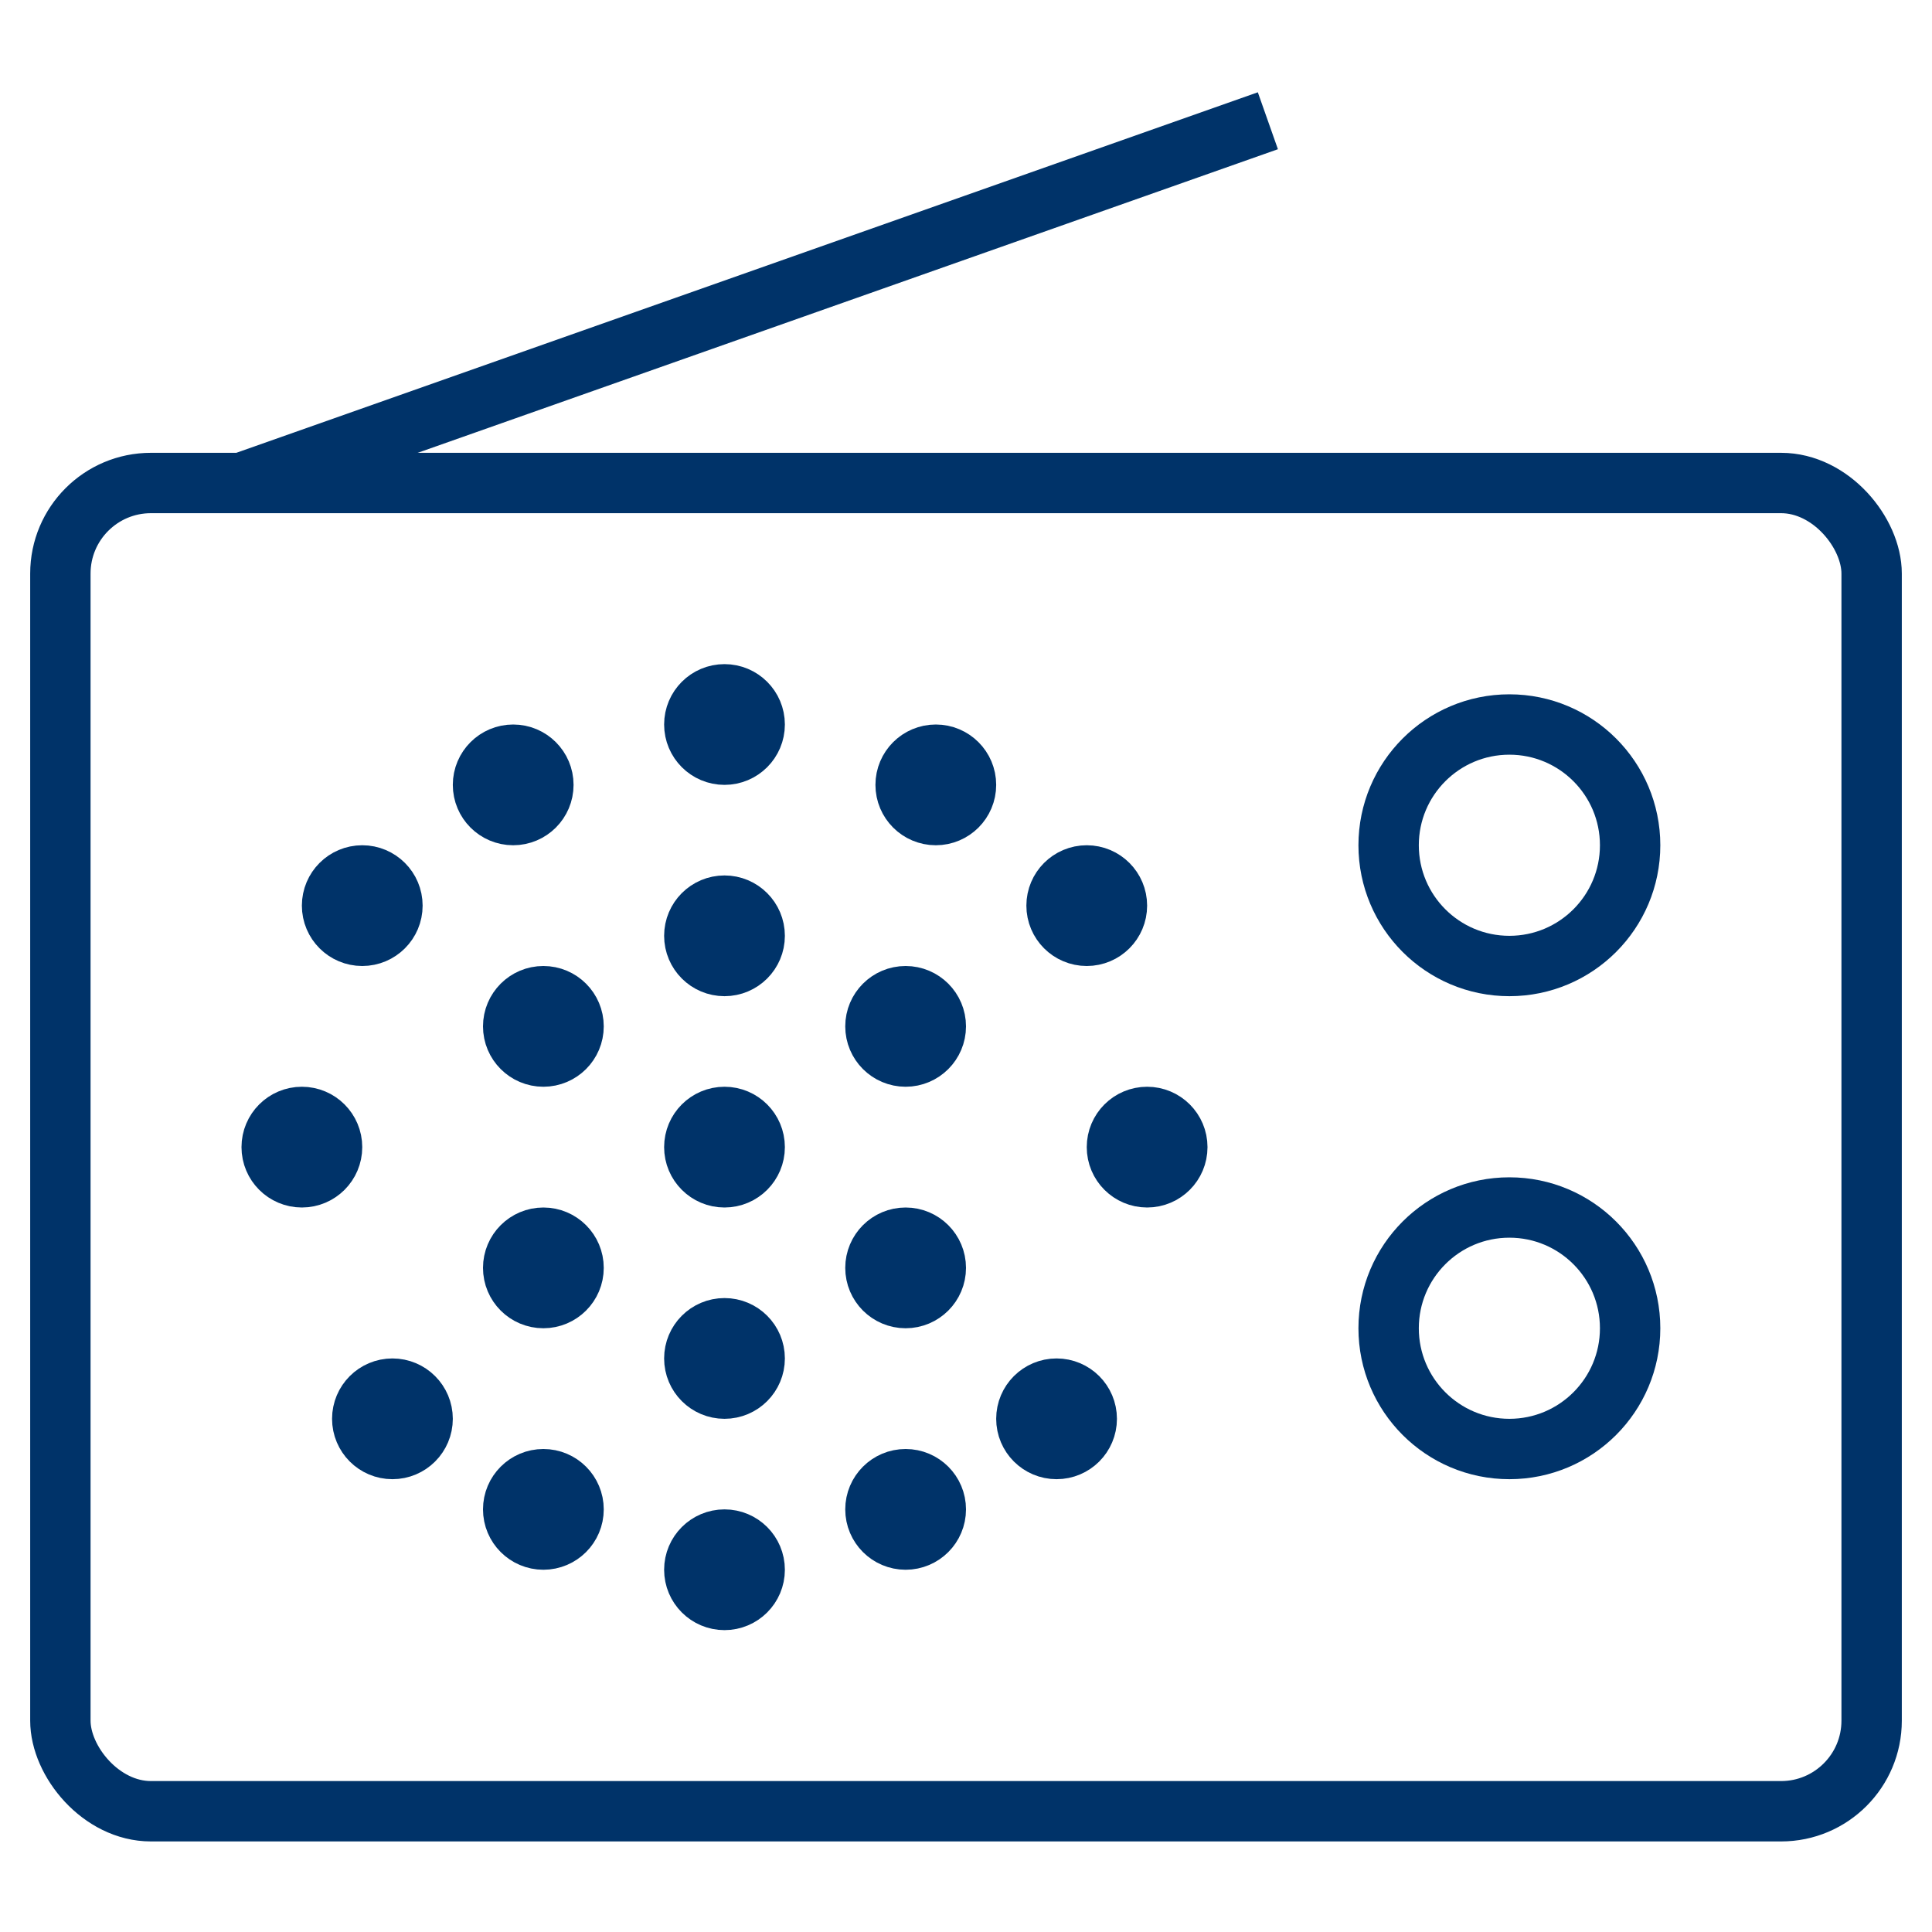 <?xml version="1.0" encoding="UTF-8"?>
<svg xmlns="http://www.w3.org/2000/svg" aria-describedby="desc" aria-labelledby="title" viewBox="0 0 64 64"><path fill="none" stroke="#003369" stroke-miterlimit="10" stroke-width="2" d="M8 16L42 4" data-name="layer2" style="stroke: #003369;"/><rect width="60" height="44" x="2" y="16" fill="none" stroke="#003369" stroke-miterlimit="10" stroke-width="2" data-name="layer2" rx="3" ry="3" style="stroke: #003369;"/><circle cx="50" cy="28" r="4" fill="none" stroke="#003369" stroke-miterlimit="10" stroke-width="2" data-name="layer1" style="stroke: #003369;"/><circle cx="50" cy="44" r="4" fill="none" stroke="#003369" stroke-miterlimit="10" stroke-width="2" data-name="layer1" style="stroke: #003369;"/><circle cx="24" cy="38" r="1" fill="none" stroke="#003369" stroke-miterlimit="10" stroke-width="2" data-name="layer1" style="stroke: #003369;"/><circle cx="18" cy="34" r="1" fill="none" stroke="#003369" stroke-miterlimit="10" stroke-width="2" data-name="layer1" style="stroke: #003369;"/><circle cx="18" cy="42" r="1" fill="none" stroke="#003369" stroke-miterlimit="10" stroke-width="2" data-name="layer1" style="stroke: #003369;"/><circle cx="18" cy="50" r="1" fill="none" stroke="#003369" stroke-miterlimit="10" stroke-width="2" data-name="layer1" style="stroke: #003369;"/><circle cx="30" cy="34" r="1" fill="none" stroke="#003369" stroke-miterlimit="10" stroke-width="2" data-name="layer1" style="stroke: #003369;"/><circle cx="30" cy="42" r="1" fill="none" stroke="#003369" stroke-miterlimit="10" stroke-width="2" data-name="layer1" style="stroke: #003369;"/><circle cx="30" cy="50" r="1" fill="none" stroke="#003369" stroke-miterlimit="10" stroke-width="2" data-name="layer1" style="stroke: #003369;"/><circle cx="17" cy="26" r="1" fill="none" stroke="#003369" stroke-miterlimit="10" stroke-width="2" data-name="layer1" style="stroke: #003369;"/><circle cx="12" cy="30" r="1" fill="none" stroke="#003369" stroke-miterlimit="10" stroke-width="2" data-name="layer1" style="stroke: #003369;"/><circle cx="31" cy="26" r="1" fill="none" stroke="#003369" stroke-miterlimit="10" stroke-width="2" data-name="layer1" style="stroke: #003369;"/><circle cx="36" cy="30" r="1" fill="none" stroke="#003369" stroke-miterlimit="10" stroke-width="2" data-name="layer1" style="stroke: #003369;"/><circle cx="35" cy="47" r="1" fill="none" stroke="#003369" stroke-miterlimit="10" stroke-width="2" data-name="layer1" style="stroke: #003369;"/><circle cx="13" cy="47" r="1" fill="none" stroke="#003369" stroke-miterlimit="10" stroke-width="2" data-name="layer1" style="stroke: #003369;"/><circle cx="10" cy="38" r="1" fill="none" stroke="#003369" stroke-miterlimit="10" stroke-width="2" data-name="layer1" style="stroke: #003369;"/><circle cx="38" cy="38" r="1" fill="none" stroke="#003369" stroke-miterlimit="10" stroke-width="2" data-name="layer1" style="stroke: #003369;"/><circle cx="24" cy="45" r="1" fill="none" stroke="#003369" stroke-miterlimit="10" stroke-width="2" data-name="layer1" style="stroke: #003369;"/><circle cx="24" cy="52" r="1" fill="none" stroke="#003369" stroke-miterlimit="10" stroke-width="2" data-name="layer1" style="stroke: #003369;"/><circle cx="24" cy="31" r="1" fill="none" stroke="#003369" stroke-miterlimit="10" stroke-width="2" data-name="layer1" style="stroke: #003369;"/><circle cx="24" cy="24" r="1" fill="none" stroke="#003369" stroke-miterlimit="10" stroke-width="2" data-name="layer1" style="stroke: #003369;"/></svg>
